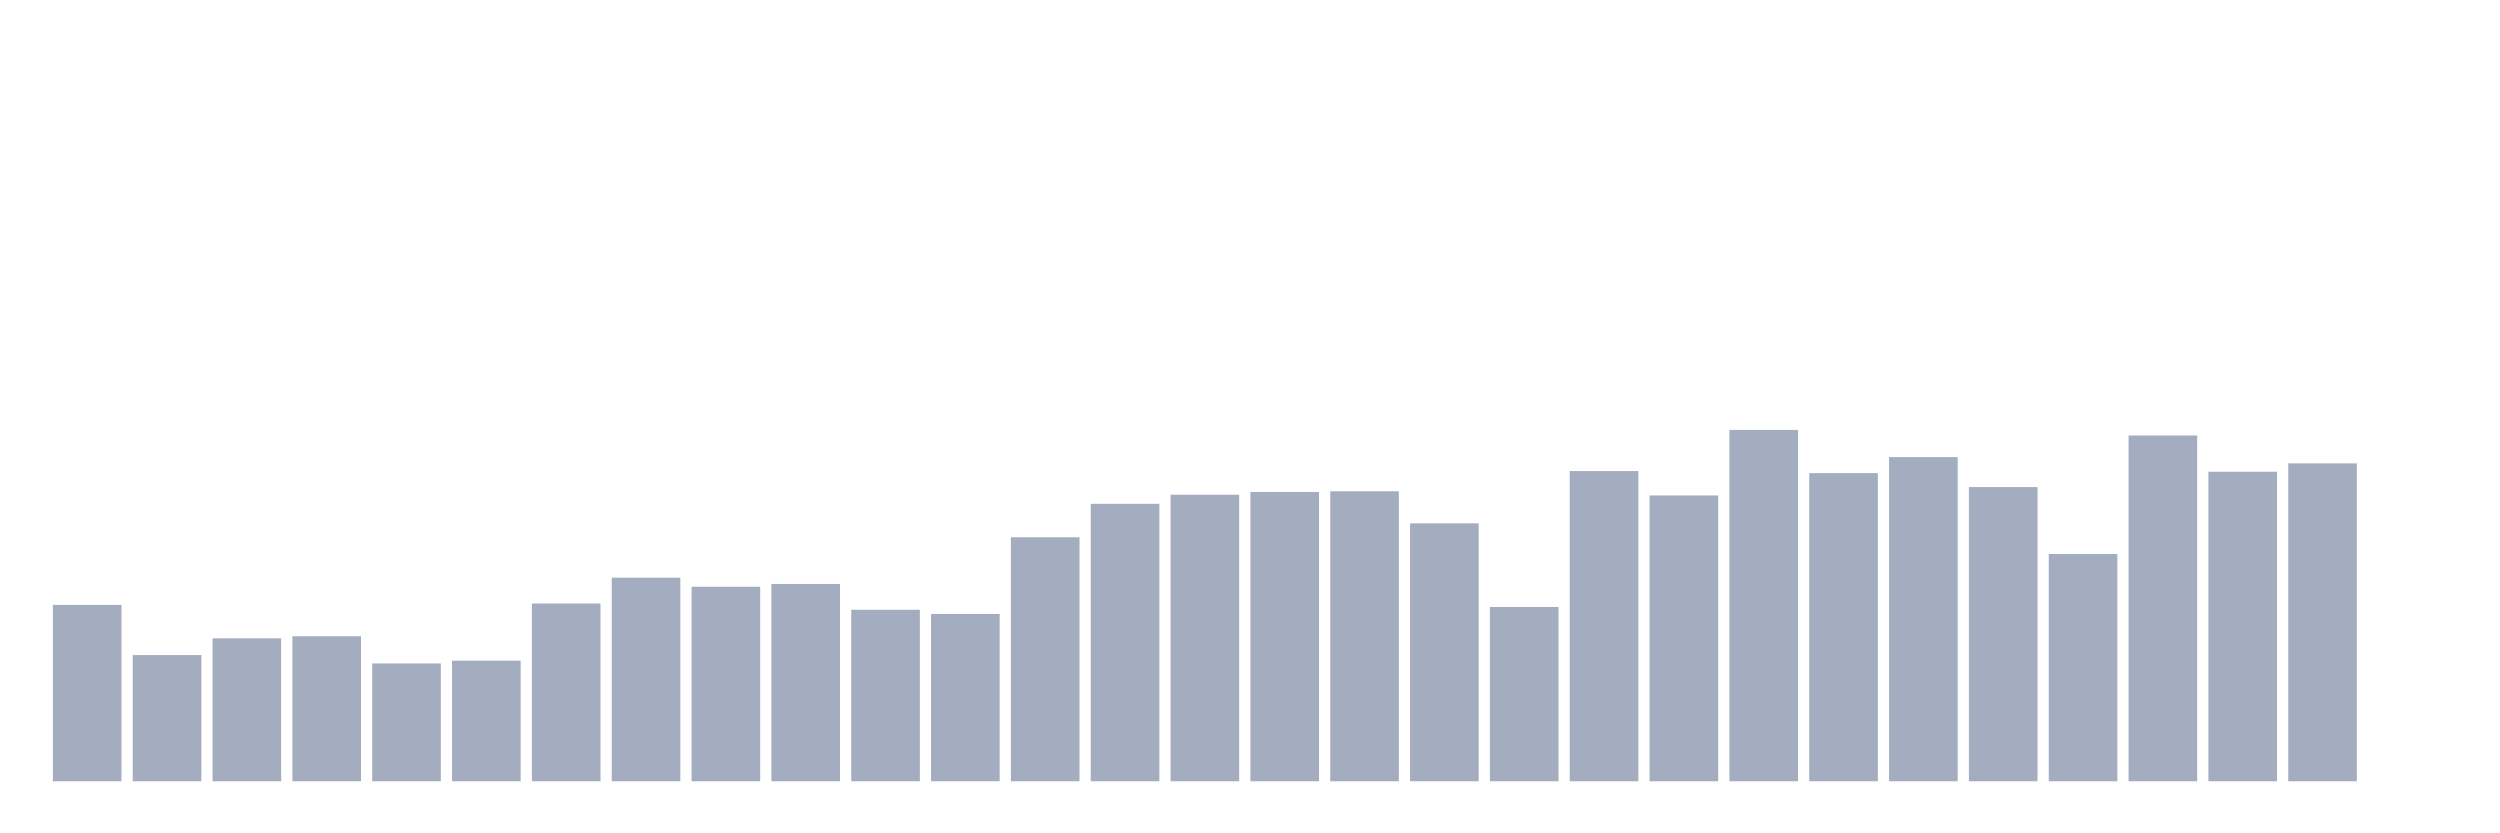 <svg xmlns="http://www.w3.org/2000/svg" viewBox="0 0 480 160"><g transform="translate(10,10)"><rect class="bar" x="0.153" width="13.175" y="106.138" height="33.862" fill="rgb(164,173,192)"></rect><rect class="bar" x="15.482" width="13.175" y="115.774" height="24.226" fill="rgb(164,173,192)"></rect><rect class="bar" x="30.81" width="13.175" y="112.562" height="27.438" fill="rgb(164,173,192)"></rect><rect class="bar" x="46.138" width="13.175" y="112.161" height="27.839" fill="rgb(164,173,192)"></rect><rect class="bar" x="61.466" width="13.175" y="117.38" height="22.62" fill="rgb(164,173,192)"></rect><rect class="bar" x="76.794" width="13.175" y="116.845" height="23.155" fill="rgb(164,173,192)"></rect><rect class="bar" x="92.123" width="13.175" y="105.87" height="34.13" fill="rgb(164,173,192)"></rect><rect class="bar" x="107.451" width="13.175" y="100.918" height="39.082" fill="rgb(164,173,192)"></rect><rect class="bar" x="122.779" width="13.175" y="102.658" height="37.342" fill="rgb(164,173,192)"></rect><rect class="bar" x="138.107" width="13.175" y="102.122" height="37.878" fill="rgb(164,173,192)"></rect><rect class="bar" x="153.436" width="13.175" y="107.075" height="32.925" fill="rgb(164,173,192)"></rect><rect class="bar" x="168.764" width="13.175" y="107.878" height="32.122" fill="rgb(164,173,192)"></rect><rect class="bar" x="184.092" width="13.175" y="93.155" height="46.845" fill="rgb(164,173,192)"></rect><rect class="bar" x="199.42" width="13.175" y="86.73" height="53.27" fill="rgb(164,173,192)"></rect><rect class="bar" x="214.748" width="13.175" y="84.99" height="55.01" fill="rgb(164,173,192)"></rect><rect class="bar" x="230.077" width="13.175" y="84.455" height="55.545" fill="rgb(164,173,192)"></rect><rect class="bar" x="245.405" width="13.175" y="84.321" height="55.679" fill="rgb(164,173,192)"></rect><rect class="bar" x="260.733" width="13.175" y="90.478" height="49.522" fill="rgb(164,173,192)"></rect><rect class="bar" x="276.061" width="13.175" y="106.539" height="33.461" fill="rgb(164,173,192)"></rect><rect class="bar" x="291.39" width="13.175" y="80.44" height="59.56" fill="rgb(164,173,192)"></rect><rect class="bar" x="306.718" width="13.175" y="85.124" height="54.876" fill="rgb(164,173,192)"></rect><rect class="bar" x="322.046" width="13.175" y="72.543" height="67.457" fill="rgb(164,173,192)"></rect><rect class="bar" x="337.374" width="13.175" y="80.841" height="59.159" fill="rgb(164,173,192)"></rect><rect class="bar" x="352.702" width="13.175" y="77.763" height="62.237" fill="rgb(164,173,192)"></rect><rect class="bar" x="368.031" width="13.175" y="83.518" height="56.482" fill="rgb(164,173,192)"></rect><rect class="bar" x="383.359" width="13.175" y="96.367" height="43.633" fill="rgb(164,173,192)"></rect><rect class="bar" x="398.687" width="13.175" y="73.614" height="66.386" fill="rgb(164,173,192)"></rect><rect class="bar" x="414.015" width="13.175" y="80.574" height="59.426" fill="rgb(164,173,192)"></rect><rect class="bar" x="429.344" width="13.175" y="78.967" height="61.033" fill="rgb(164,173,192)"></rect><rect class="bar" x="444.672" width="13.175" y="140" height="0" fill="rgb(164,173,192)"></rect></g></svg>